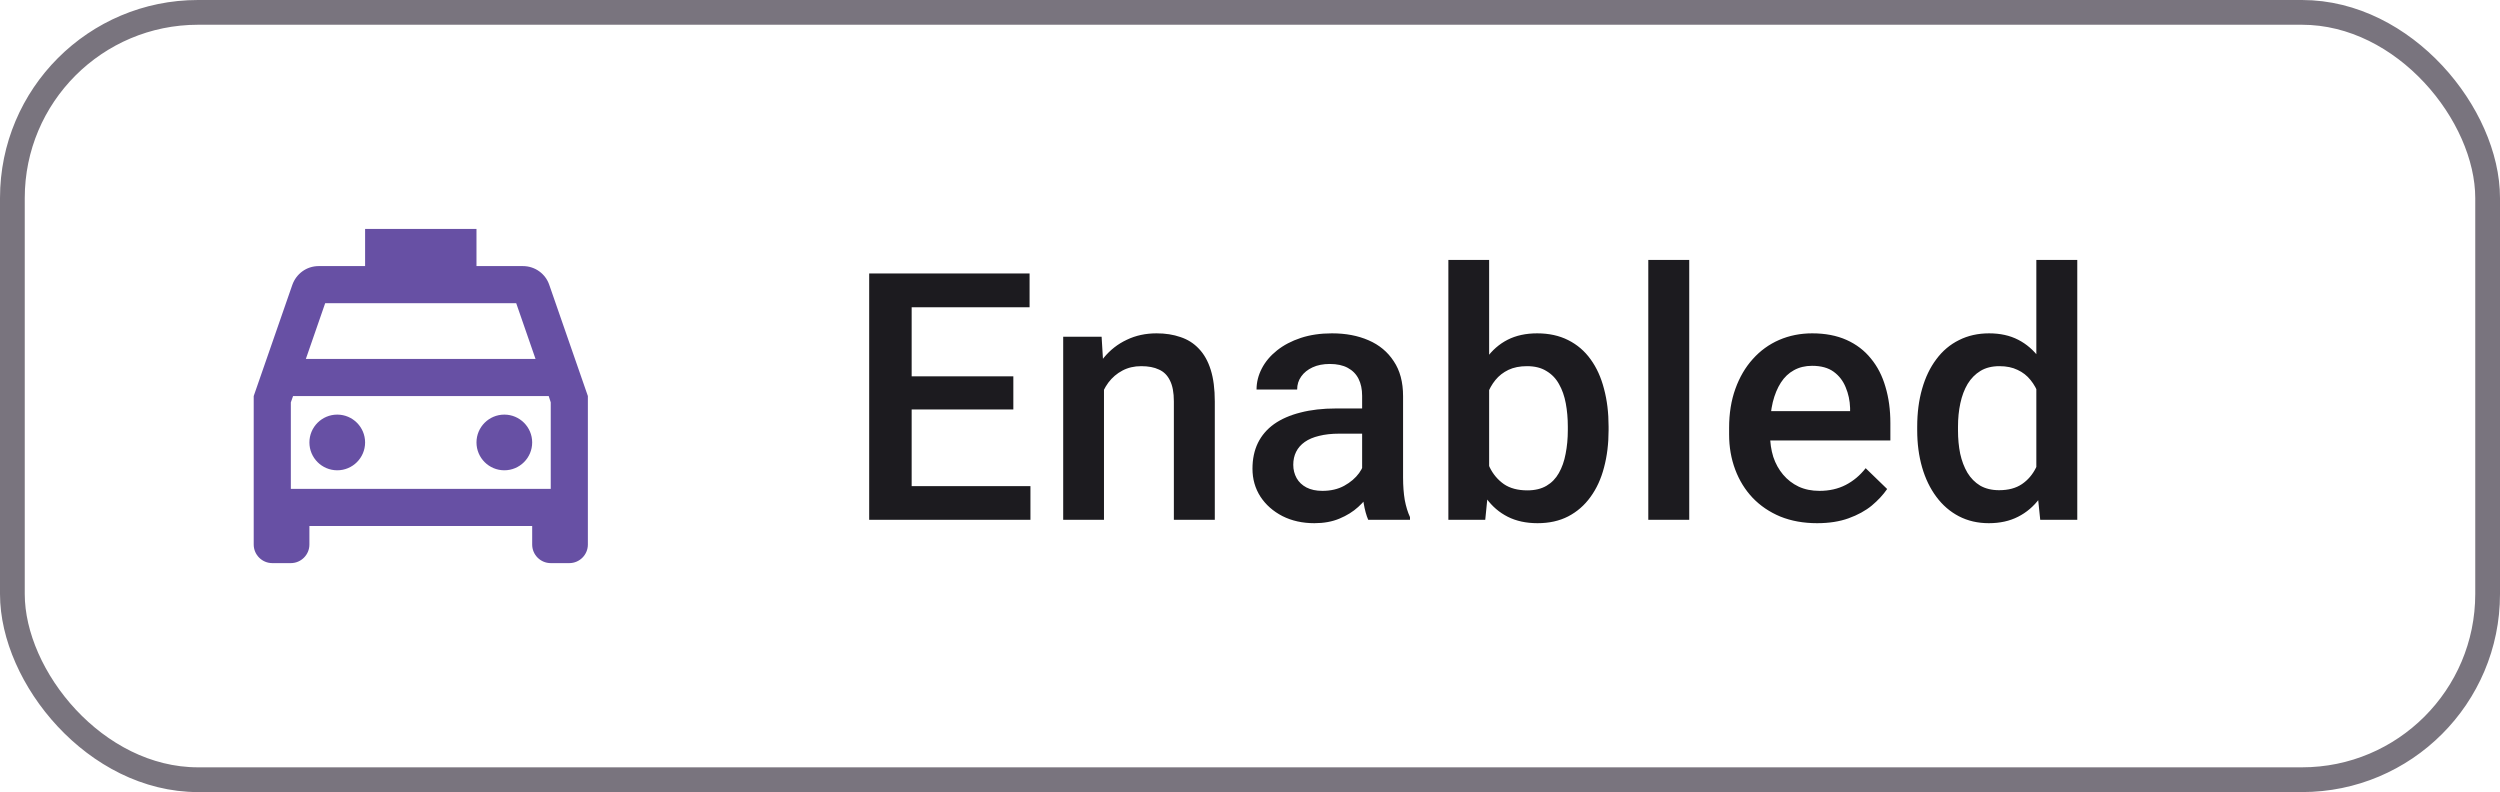 <svg width="101" height="32" viewBox="0 0 101 32" fill="none" xmlns="http://www.w3.org/2000/svg">
<g clip-path="url(#clip0_50994_7029)">
<path fill-rule="evenodd" clip-rule="evenodd" d="M22.19 11.508C22.04 11.065 21.62 10.75 21.125 10.75H19.25V9.25H14.75V10.75H12.875C12.38 10.75 11.967 11.065 11.81 11.508L10.25 16V22C10.25 22.413 10.588 22.75 11 22.75H11.75C12.162 22.75 12.5 22.413 12.5 22V21.25H21.5V22C21.5 22.413 21.837 22.75 22.25 22.75H23C23.413 22.75 23.75 22.413 23.75 22V16L22.19 11.508ZM13.137 12.25H20.855L21.635 14.5H12.357L13.137 12.25ZM21.5 19.75H22.25V16.255L22.168 16H11.84L11.75 16.255V19.75H12.5H21.5ZM13.625 19C14.246 19 14.75 18.496 14.75 17.875C14.75 17.254 14.246 16.75 13.625 16.75C13.004 16.75 12.5 17.254 12.5 17.875C12.5 18.496 13.004 19 13.625 19ZM21.5 17.875C21.5 18.496 20.996 19 20.375 19C19.754 19 19.25 18.496 19.25 17.875C19.25 17.254 19.754 16.75 20.375 16.75C20.996 16.75 21.5 17.254 21.5 17.875Z" fill="#6750A4"/>
<path d="M41.63 19.64V21H36.345V19.64H41.63ZM36.831 11.047V21H35.115V11.047H36.831ZM40.939 15.203V16.543H36.345V15.203H40.939ZM41.595 11.047V12.414H36.345V11.047H41.595ZM44.601 15.183V21H42.953V13.604H44.505L44.601 15.183ZM44.307 17.028L43.773 17.021C43.778 16.497 43.851 16.017 43.992 15.579C44.138 15.142 44.339 14.766 44.594 14.451C44.853 14.137 45.163 13.895 45.523 13.727C45.883 13.553 46.285 13.467 46.727 13.467C47.082 13.467 47.403 13.517 47.69 13.617C47.982 13.713 48.23 13.87 48.435 14.089C48.645 14.308 48.805 14.592 48.914 14.943C49.023 15.29 49.078 15.716 49.078 16.222V21H47.424V16.215C47.424 15.859 47.371 15.579 47.267 15.374C47.166 15.164 47.018 15.016 46.822 14.93C46.631 14.838 46.392 14.793 46.105 14.793C45.822 14.793 45.569 14.852 45.346 14.971C45.122 15.089 44.933 15.251 44.778 15.456C44.628 15.661 44.512 15.898 44.43 16.167C44.348 16.436 44.307 16.723 44.307 17.028ZM55.03 19.517V15.989C55.03 15.725 54.982 15.497 54.886 15.306C54.79 15.114 54.645 14.966 54.449 14.861C54.257 14.757 54.016 14.704 53.724 14.704C53.455 14.704 53.223 14.75 53.027 14.841C52.831 14.932 52.678 15.055 52.569 15.21C52.459 15.365 52.405 15.54 52.405 15.736H50.764C50.764 15.445 50.835 15.162 50.976 14.889C51.117 14.615 51.322 14.371 51.591 14.157C51.86 13.943 52.181 13.774 52.555 13.651C52.929 13.528 53.348 13.467 53.813 13.467C54.369 13.467 54.861 13.56 55.289 13.747C55.722 13.934 56.062 14.216 56.308 14.595C56.559 14.968 56.684 15.438 56.684 16.003V19.291C56.684 19.628 56.707 19.931 56.752 20.2C56.803 20.465 56.873 20.695 56.964 20.891V21H55.276C55.198 20.822 55.137 20.597 55.091 20.323C55.05 20.045 55.03 19.776 55.03 19.517ZM55.269 16.502L55.283 17.52H54.1C53.795 17.52 53.526 17.55 53.293 17.609C53.061 17.664 52.867 17.746 52.712 17.855C52.557 17.965 52.441 18.097 52.364 18.252C52.286 18.407 52.248 18.582 52.248 18.778C52.248 18.974 52.293 19.154 52.384 19.318C52.475 19.478 52.608 19.603 52.781 19.694C52.958 19.785 53.173 19.831 53.423 19.831C53.761 19.831 54.054 19.763 54.305 19.626C54.56 19.485 54.761 19.314 54.907 19.113C55.053 18.908 55.13 18.715 55.139 18.532L55.672 19.264C55.618 19.451 55.524 19.651 55.392 19.865C55.26 20.079 55.087 20.285 54.873 20.48C54.663 20.672 54.41 20.829 54.114 20.952C53.822 21.075 53.485 21.137 53.102 21.137C52.619 21.137 52.188 21.041 51.81 20.85C51.432 20.654 51.136 20.392 50.921 20.064C50.707 19.731 50.6 19.355 50.6 18.936C50.6 18.544 50.673 18.197 50.819 17.896C50.969 17.591 51.188 17.336 51.475 17.131C51.767 16.926 52.122 16.771 52.541 16.666C52.961 16.557 53.439 16.502 53.977 16.502H55.269ZM58.514 10.5H60.161V19.421L60.004 21H58.514V10.5ZM64.987 17.233V17.377C64.987 17.924 64.926 18.427 64.802 18.888C64.684 19.343 64.502 19.74 64.256 20.077C64.014 20.414 63.713 20.676 63.353 20.863C62.998 21.046 62.585 21.137 62.116 21.137C61.656 21.137 61.255 21.05 60.913 20.877C60.571 20.704 60.284 20.458 60.052 20.139C59.824 19.82 59.639 19.439 59.498 18.997C59.357 18.555 59.256 18.067 59.197 17.534V17.076C59.256 16.538 59.357 16.051 59.498 15.613C59.639 15.171 59.824 14.791 60.052 14.472C60.284 14.148 60.569 13.9 60.906 13.727C61.248 13.553 61.647 13.467 62.102 13.467C62.576 13.467 62.993 13.558 63.353 13.74C63.718 13.922 64.021 14.182 64.263 14.52C64.504 14.852 64.684 15.249 64.802 15.709C64.926 16.169 64.987 16.677 64.987 17.233ZM63.34 17.377V17.233C63.34 16.901 63.312 16.588 63.258 16.297C63.203 16.001 63.112 15.741 62.984 15.518C62.861 15.294 62.693 15.119 62.478 14.991C62.269 14.859 62.007 14.793 61.692 14.793C61.401 14.793 61.15 14.843 60.94 14.943C60.731 15.044 60.555 15.18 60.414 15.354C60.273 15.527 60.161 15.727 60.079 15.955C60.001 16.183 59.949 16.429 59.922 16.693V17.931C59.963 18.273 60.049 18.587 60.181 18.874C60.318 19.157 60.51 19.384 60.756 19.558C61.002 19.726 61.319 19.811 61.706 19.811C62.011 19.811 62.269 19.749 62.478 19.626C62.688 19.503 62.854 19.332 62.977 19.113C63.105 18.89 63.196 18.63 63.251 18.334C63.31 18.038 63.34 17.719 63.34 17.377ZM68.245 10.5V21H66.591V10.5H68.245ZM73.411 21.137C72.864 21.137 72.369 21.048 71.927 20.87C71.49 20.688 71.116 20.435 70.806 20.111C70.501 19.788 70.266 19.407 70.102 18.97C69.938 18.532 69.856 18.061 69.856 17.555V17.281C69.856 16.703 69.94 16.178 70.109 15.709C70.278 15.24 70.512 14.838 70.813 14.506C71.114 14.169 71.469 13.911 71.879 13.733C72.29 13.556 72.734 13.467 73.213 13.467C73.741 13.467 74.204 13.556 74.6 13.733C74.997 13.911 75.325 14.162 75.585 14.485C75.849 14.804 76.045 15.185 76.172 15.627C76.305 16.069 76.371 16.557 76.371 17.09V17.794H70.656V16.611H74.744V16.481C74.735 16.185 74.675 15.907 74.566 15.648C74.461 15.388 74.299 15.178 74.081 15.019C73.862 14.859 73.57 14.779 73.206 14.779C72.932 14.779 72.688 14.838 72.474 14.957C72.265 15.071 72.089 15.237 71.948 15.456C71.807 15.675 71.697 15.939 71.62 16.249C71.547 16.554 71.51 16.898 71.51 17.281V17.555C71.51 17.878 71.554 18.179 71.64 18.457C71.731 18.73 71.864 18.97 72.037 19.175C72.21 19.38 72.419 19.542 72.666 19.66C72.912 19.774 73.192 19.831 73.506 19.831C73.903 19.831 74.256 19.751 74.566 19.592C74.876 19.432 75.145 19.207 75.373 18.915L76.241 19.756C76.081 19.988 75.874 20.212 75.619 20.426C75.364 20.635 75.051 20.806 74.682 20.939C74.318 21.071 73.894 21.137 73.411 21.137ZM82.268 19.469V10.5H83.922V21H82.425L82.268 19.469ZM77.455 17.384V17.24C77.455 16.68 77.521 16.169 77.653 15.709C77.785 15.244 77.977 14.845 78.228 14.513C78.478 14.175 78.784 13.918 79.144 13.74C79.504 13.558 79.909 13.467 80.36 13.467C80.807 13.467 81.199 13.553 81.536 13.727C81.873 13.9 82.16 14.148 82.397 14.472C82.634 14.791 82.824 15.174 82.965 15.62C83.106 16.062 83.206 16.554 83.266 17.097V17.555C83.206 18.083 83.106 18.566 82.965 19.004C82.824 19.441 82.634 19.82 82.397 20.139C82.16 20.458 81.871 20.704 81.529 20.877C81.192 21.05 80.798 21.137 80.347 21.137C79.9 21.137 79.497 21.043 79.137 20.856C78.781 20.67 78.478 20.408 78.228 20.07C77.977 19.733 77.785 19.337 77.653 18.881C77.521 18.421 77.455 17.922 77.455 17.384ZM79.103 17.24V17.384C79.103 17.721 79.132 18.035 79.191 18.327C79.255 18.619 79.353 18.876 79.485 19.1C79.618 19.318 79.788 19.491 79.998 19.619C80.212 19.742 80.467 19.804 80.764 19.804C81.137 19.804 81.445 19.722 81.686 19.558C81.928 19.394 82.117 19.172 82.254 18.895C82.395 18.612 82.491 18.297 82.541 17.951V16.714C82.514 16.445 82.457 16.194 82.37 15.962C82.288 15.729 82.176 15.527 82.035 15.354C81.894 15.176 81.718 15.039 81.509 14.943C81.304 14.843 81.06 14.793 80.777 14.793C80.477 14.793 80.221 14.857 80.012 14.984C79.802 15.112 79.629 15.287 79.492 15.511C79.36 15.734 79.262 15.994 79.198 16.29C79.134 16.586 79.103 16.903 79.103 17.24Z" fill="#1C1B1F"/>
</g>
<rect x="0.5" y="0.5" width="100" height="31" rx="7.5" stroke="#79747E"/>
<defs>
<clipPath id="clip0_50994_7029">
<rect width="101" height="32" rx="8" fill="white"/>
</clipPath>
</defs>
</svg>
